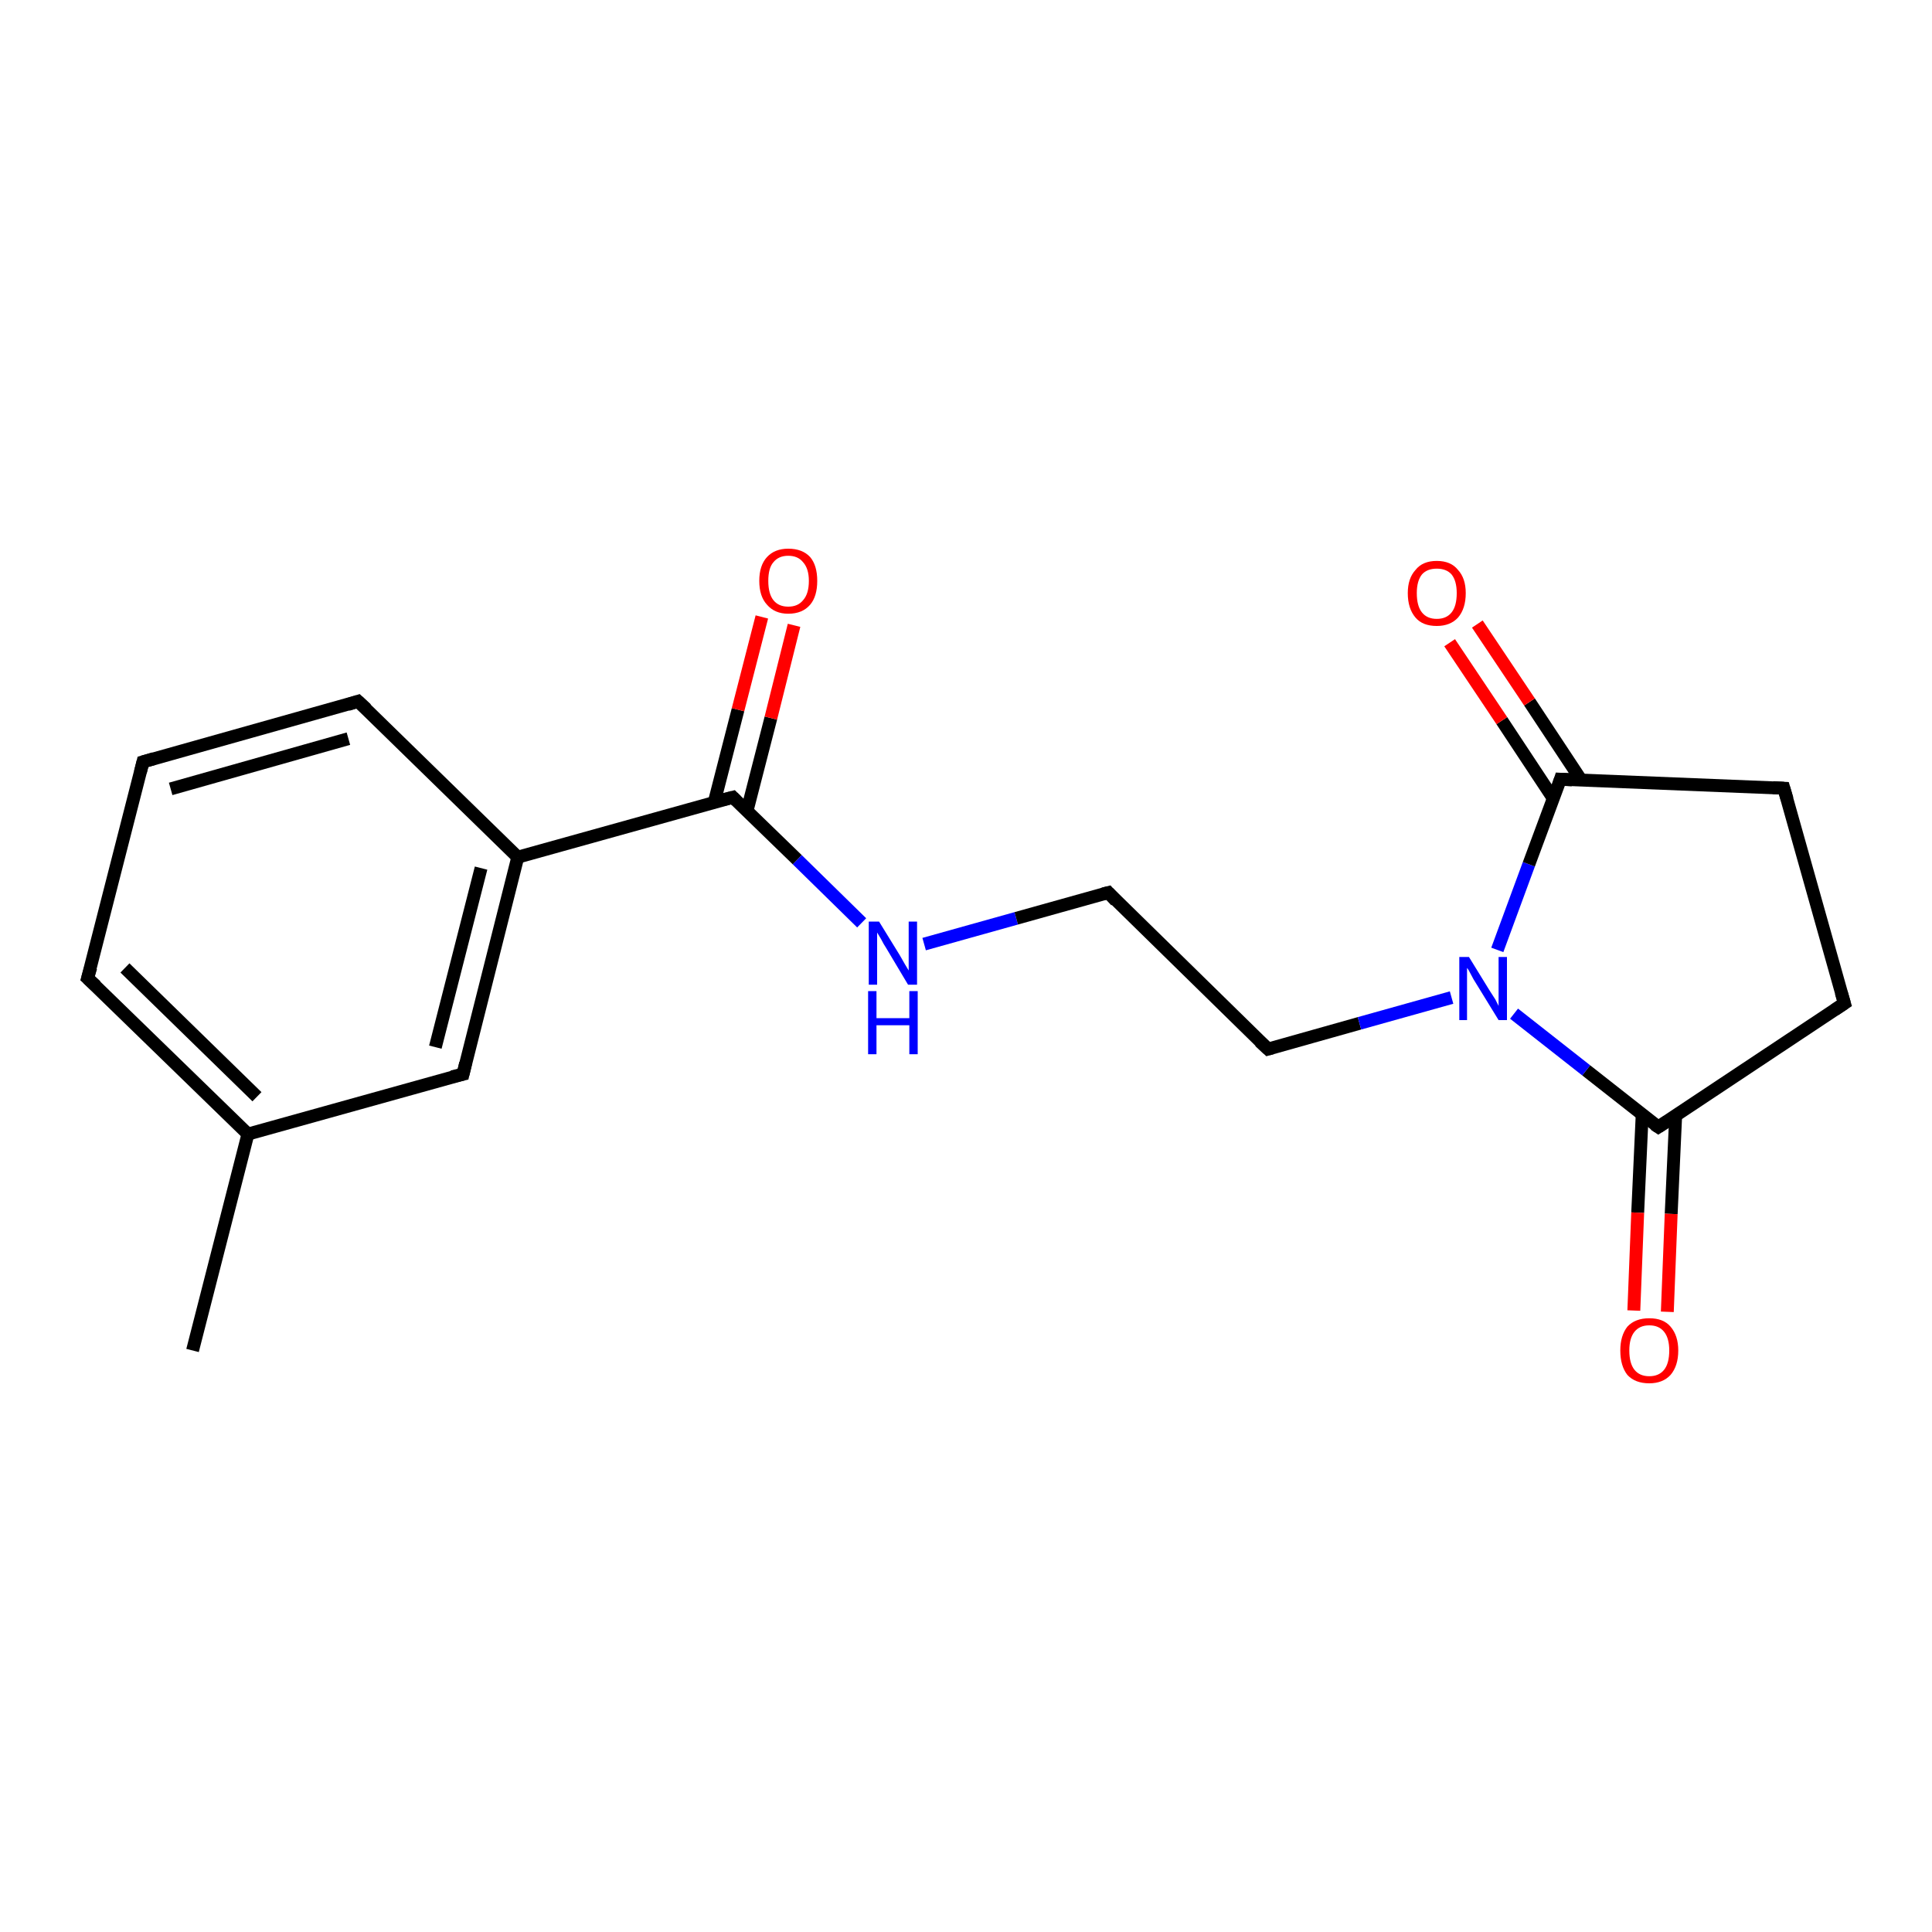 <?xml version='1.0' encoding='iso-8859-1'?>
<svg version='1.1' baseProfile='full'
              xmlns='http://www.w3.org/2000/svg'
                      xmlns:rdkit='http://www.rdkit.org/xml'
                      xmlns:xlink='http://www.w3.org/1999/xlink'
                  xml:space='preserve'
width='300px' height='300px' viewBox='0 0 300 300'>
<!-- END OF HEADER -->
<rect style='opacity:1.0;fill:#FFFFFF;stroke:none' width='300.0' height='300.0' x='0.0' y='0.0'> </rect>
<path class='bond-0 atom-0 atom-1' d='M 29.9,209.7 L 38.5,176.1' style='fill:none;fill-rule:evenodd;stroke:#000000;stroke-width:2.0px;stroke-linecap:butt;stroke-linejoin:miter;stroke-opacity:1' />
<path class='bond-1 atom-1 atom-2' d='M 38.5,176.1 L 13.6,151.9' style='fill:none;fill-rule:evenodd;stroke:#000000;stroke-width:2.0px;stroke-linecap:butt;stroke-linejoin:miter;stroke-opacity:1' />
<path class='bond-1 atom-1 atom-2' d='M 39.9,170.3 L 19.4,150.3' style='fill:none;fill-rule:evenodd;stroke:#000000;stroke-width:2.0px;stroke-linecap:butt;stroke-linejoin:miter;stroke-opacity:1' />
<path class='bond-2 atom-2 atom-3' d='M 13.6,151.9 L 22.2,118.3' style='fill:none;fill-rule:evenodd;stroke:#000000;stroke-width:2.0px;stroke-linecap:butt;stroke-linejoin:miter;stroke-opacity:1' />
<path class='bond-3 atom-3 atom-4' d='M 22.2,118.3 L 55.6,108.9' style='fill:none;fill-rule:evenodd;stroke:#000000;stroke-width:2.0px;stroke-linecap:butt;stroke-linejoin:miter;stroke-opacity:1' />
<path class='bond-3 atom-3 atom-4' d='M 26.5,122.5 L 54.1,114.7' style='fill:none;fill-rule:evenodd;stroke:#000000;stroke-width:2.0px;stroke-linecap:butt;stroke-linejoin:miter;stroke-opacity:1' />
<path class='bond-4 atom-4 atom-5' d='M 55.6,108.9 L 80.4,133.1' style='fill:none;fill-rule:evenodd;stroke:#000000;stroke-width:2.0px;stroke-linecap:butt;stroke-linejoin:miter;stroke-opacity:1' />
<path class='bond-5 atom-5 atom-6' d='M 80.4,133.1 L 71.9,166.8' style='fill:none;fill-rule:evenodd;stroke:#000000;stroke-width:2.0px;stroke-linecap:butt;stroke-linejoin:miter;stroke-opacity:1' />
<path class='bond-5 atom-5 atom-6' d='M 74.7,134.8 L 67.6,162.6' style='fill:none;fill-rule:evenodd;stroke:#000000;stroke-width:2.0px;stroke-linecap:butt;stroke-linejoin:miter;stroke-opacity:1' />
<path class='bond-6 atom-5 atom-7' d='M 80.4,133.1 L 113.8,123.8' style='fill:none;fill-rule:evenodd;stroke:#000000;stroke-width:2.0px;stroke-linecap:butt;stroke-linejoin:miter;stroke-opacity:1' />
<path class='bond-7 atom-7 atom-8' d='M 116.0,125.9 L 119.7,111.5' style='fill:none;fill-rule:evenodd;stroke:#000000;stroke-width:2.0px;stroke-linecap:butt;stroke-linejoin:miter;stroke-opacity:1' />
<path class='bond-7 atom-7 atom-8' d='M 119.7,111.5 L 123.3,97.1' style='fill:none;fill-rule:evenodd;stroke:#FF0000;stroke-width:2.0px;stroke-linecap:butt;stroke-linejoin:miter;stroke-opacity:1' />
<path class='bond-7 atom-7 atom-8' d='M 110.9,124.6 L 114.6,110.2' style='fill:none;fill-rule:evenodd;stroke:#000000;stroke-width:2.0px;stroke-linecap:butt;stroke-linejoin:miter;stroke-opacity:1' />
<path class='bond-7 atom-7 atom-8' d='M 114.6,110.2 L 118.3,95.8' style='fill:none;fill-rule:evenodd;stroke:#FF0000;stroke-width:2.0px;stroke-linecap:butt;stroke-linejoin:miter;stroke-opacity:1' />
<path class='bond-8 atom-7 atom-9' d='M 113.8,123.8 L 123.8,133.5' style='fill:none;fill-rule:evenodd;stroke:#000000;stroke-width:2.0px;stroke-linecap:butt;stroke-linejoin:miter;stroke-opacity:1' />
<path class='bond-8 atom-7 atom-9' d='M 123.8,133.5 L 133.8,143.3' style='fill:none;fill-rule:evenodd;stroke:#0000FF;stroke-width:2.0px;stroke-linecap:butt;stroke-linejoin:miter;stroke-opacity:1' />
<path class='bond-9 atom-9 atom-10' d='M 143.5,146.6 L 157.8,142.6' style='fill:none;fill-rule:evenodd;stroke:#0000FF;stroke-width:2.0px;stroke-linecap:butt;stroke-linejoin:miter;stroke-opacity:1' />
<path class='bond-9 atom-9 atom-10' d='M 157.8,142.6 L 172.1,138.6' style='fill:none;fill-rule:evenodd;stroke:#000000;stroke-width:2.0px;stroke-linecap:butt;stroke-linejoin:miter;stroke-opacity:1' />
<path class='bond-10 atom-10 atom-11' d='M 172.1,138.6 L 196.9,162.9' style='fill:none;fill-rule:evenodd;stroke:#000000;stroke-width:2.0px;stroke-linecap:butt;stroke-linejoin:miter;stroke-opacity:1' />
<path class='bond-11 atom-11 atom-12' d='M 196.9,162.9 L 211.1,158.9' style='fill:none;fill-rule:evenodd;stroke:#000000;stroke-width:2.0px;stroke-linecap:butt;stroke-linejoin:miter;stroke-opacity:1' />
<path class='bond-11 atom-11 atom-12' d='M 211.1,158.9 L 225.4,154.9' style='fill:none;fill-rule:evenodd;stroke:#0000FF;stroke-width:2.0px;stroke-linecap:butt;stroke-linejoin:miter;stroke-opacity:1' />
<path class='bond-12 atom-12 atom-13' d='M 232.5,147.5 L 237.4,134.2' style='fill:none;fill-rule:evenodd;stroke:#0000FF;stroke-width:2.0px;stroke-linecap:butt;stroke-linejoin:miter;stroke-opacity:1' />
<path class='bond-12 atom-12 atom-13' d='M 237.4,134.2 L 242.3,121.0' style='fill:none;fill-rule:evenodd;stroke:#000000;stroke-width:2.0px;stroke-linecap:butt;stroke-linejoin:miter;stroke-opacity:1' />
<path class='bond-13 atom-13 atom-14' d='M 245.5,121.1 L 237.5,109.0' style='fill:none;fill-rule:evenodd;stroke:#000000;stroke-width:2.0px;stroke-linecap:butt;stroke-linejoin:miter;stroke-opacity:1' />
<path class='bond-13 atom-13 atom-14' d='M 237.5,109.0 L 229.4,96.9' style='fill:none;fill-rule:evenodd;stroke:#FF0000;stroke-width:2.0px;stroke-linecap:butt;stroke-linejoin:miter;stroke-opacity:1' />
<path class='bond-13 atom-13 atom-14' d='M 241.2,124.0 L 233.2,111.9' style='fill:none;fill-rule:evenodd;stroke:#000000;stroke-width:2.0px;stroke-linecap:butt;stroke-linejoin:miter;stroke-opacity:1' />
<path class='bond-13 atom-13 atom-14' d='M 233.2,111.9 L 225.1,99.8' style='fill:none;fill-rule:evenodd;stroke:#FF0000;stroke-width:2.0px;stroke-linecap:butt;stroke-linejoin:miter;stroke-opacity:1' />
<path class='bond-14 atom-13 atom-15' d='M 242.3,121.0 L 277.0,122.4' style='fill:none;fill-rule:evenodd;stroke:#000000;stroke-width:2.0px;stroke-linecap:butt;stroke-linejoin:miter;stroke-opacity:1' />
<path class='bond-15 atom-15 atom-16' d='M 277.0,122.4 L 286.4,155.8' style='fill:none;fill-rule:evenodd;stroke:#000000;stroke-width:2.0px;stroke-linecap:butt;stroke-linejoin:miter;stroke-opacity:1' />
<path class='bond-16 atom-16 atom-17' d='M 286.4,155.8 L 257.5,175.0' style='fill:none;fill-rule:evenodd;stroke:#000000;stroke-width:2.0px;stroke-linecap:butt;stroke-linejoin:miter;stroke-opacity:1' />
<path class='bond-17 atom-17 atom-18' d='M 255.0,173.0 L 254.3,188.3' style='fill:none;fill-rule:evenodd;stroke:#000000;stroke-width:2.0px;stroke-linecap:butt;stroke-linejoin:miter;stroke-opacity:1' />
<path class='bond-17 atom-17 atom-18' d='M 254.3,188.3 L 253.7,203.5' style='fill:none;fill-rule:evenodd;stroke:#FF0000;stroke-width:2.0px;stroke-linecap:butt;stroke-linejoin:miter;stroke-opacity:1' />
<path class='bond-17 atom-17 atom-18' d='M 260.2,173.2 L 259.5,188.5' style='fill:none;fill-rule:evenodd;stroke:#000000;stroke-width:2.0px;stroke-linecap:butt;stroke-linejoin:miter;stroke-opacity:1' />
<path class='bond-17 atom-17 atom-18' d='M 259.5,188.5 L 258.9,203.7' style='fill:none;fill-rule:evenodd;stroke:#FF0000;stroke-width:2.0px;stroke-linecap:butt;stroke-linejoin:miter;stroke-opacity:1' />
<path class='bond-18 atom-6 atom-1' d='M 71.9,166.8 L 38.5,176.1' style='fill:none;fill-rule:evenodd;stroke:#000000;stroke-width:2.0px;stroke-linecap:butt;stroke-linejoin:miter;stroke-opacity:1' />
<path class='bond-19 atom-17 atom-12' d='M 257.5,175.0 L 246.3,166.2' style='fill:none;fill-rule:evenodd;stroke:#000000;stroke-width:2.0px;stroke-linecap:butt;stroke-linejoin:miter;stroke-opacity:1' />
<path class='bond-19 atom-17 atom-12' d='M 246.3,166.2 L 235.1,157.4' style='fill:none;fill-rule:evenodd;stroke:#0000FF;stroke-width:2.0px;stroke-linecap:butt;stroke-linejoin:miter;stroke-opacity:1' />
<path d='M 14.9,153.1 L 13.6,151.9 L 14.1,150.2' style='fill:none;stroke:#000000;stroke-width:2.0px;stroke-linecap:butt;stroke-linejoin:miter;stroke-opacity:1;' />
<path d='M 21.8,119.9 L 22.2,118.3 L 23.9,117.8' style='fill:none;stroke:#000000;stroke-width:2.0px;stroke-linecap:butt;stroke-linejoin:miter;stroke-opacity:1;' />
<path d='M 54.0,109.4 L 55.6,108.9 L 56.9,110.1' style='fill:none;stroke:#000000;stroke-width:2.0px;stroke-linecap:butt;stroke-linejoin:miter;stroke-opacity:1;' />
<path d='M 72.3,165.1 L 71.9,166.8 L 70.2,167.2' style='fill:none;stroke:#000000;stroke-width:2.0px;stroke-linecap:butt;stroke-linejoin:miter;stroke-opacity:1;' />
<path d='M 112.2,124.2 L 113.8,123.8 L 114.3,124.3' style='fill:none;stroke:#000000;stroke-width:2.0px;stroke-linecap:butt;stroke-linejoin:miter;stroke-opacity:1;' />
<path d='M 171.3,138.8 L 172.1,138.6 L 173.3,139.9' style='fill:none;stroke:#000000;stroke-width:2.0px;stroke-linecap:butt;stroke-linejoin:miter;stroke-opacity:1;' />
<path d='M 195.6,161.7 L 196.9,162.9 L 197.6,162.7' style='fill:none;stroke:#000000;stroke-width:2.0px;stroke-linecap:butt;stroke-linejoin:miter;stroke-opacity:1;' />
<path d='M 242.1,121.6 L 242.3,121.0 L 244.1,121.1' style='fill:none;stroke:#000000;stroke-width:2.0px;stroke-linecap:butt;stroke-linejoin:miter;stroke-opacity:1;' />
<path d='M 275.3,122.3 L 277.0,122.4 L 277.5,124.1' style='fill:none;stroke:#000000;stroke-width:2.0px;stroke-linecap:butt;stroke-linejoin:miter;stroke-opacity:1;' />
<path d='M 285.9,154.1 L 286.4,155.8 L 284.9,156.8' style='fill:none;stroke:#000000;stroke-width:2.0px;stroke-linecap:butt;stroke-linejoin:miter;stroke-opacity:1;' />
<path d='M 258.9,174.1 L 257.5,175.0 L 256.9,174.6' style='fill:none;stroke:#000000;stroke-width:2.0px;stroke-linecap:butt;stroke-linejoin:miter;stroke-opacity:1;' />
<path class='atom-8' d='M 117.9 90.2
Q 117.9 87.8, 119.1 86.5
Q 120.3 85.2, 122.4 85.2
Q 124.6 85.2, 125.8 86.5
Q 126.9 87.8, 126.9 90.2
Q 126.9 92.6, 125.8 93.9
Q 124.6 95.3, 122.4 95.3
Q 120.3 95.3, 119.1 93.9
Q 117.9 92.6, 117.9 90.2
M 122.4 94.2
Q 123.9 94.2, 124.7 93.2
Q 125.6 92.2, 125.6 90.2
Q 125.6 88.3, 124.7 87.3
Q 123.9 86.3, 122.4 86.3
Q 120.9 86.3, 120.1 87.3
Q 119.3 88.2, 119.3 90.2
Q 119.3 92.2, 120.1 93.2
Q 120.9 94.2, 122.4 94.2
' fill='#FF0000'/>
<path class='atom-9' d='M 136.5 143.1
L 139.7 148.3
Q 140.0 148.8, 140.5 149.7
Q 141.1 150.7, 141.1 150.7
L 141.1 143.1
L 142.4 143.1
L 142.4 152.9
L 141.0 152.9
L 137.6 147.2
Q 137.2 146.6, 136.8 145.8
Q 136.3 145.0, 136.2 144.8
L 136.2 152.9
L 134.9 152.9
L 134.9 143.1
L 136.5 143.1
' fill='#0000FF'/>
<path class='atom-9' d='M 134.8 153.9
L 136.1 153.9
L 136.1 158.1
L 141.2 158.1
L 141.2 153.9
L 142.5 153.9
L 142.5 163.7
L 141.2 163.7
L 141.2 159.2
L 136.1 159.2
L 136.1 163.7
L 134.8 163.7
L 134.8 153.9
' fill='#0000FF'/>
<path class='atom-12' d='M 228.1 148.6
L 231.3 153.8
Q 231.6 154.3, 232.2 155.2
Q 232.7 156.2, 232.7 156.2
L 232.7 148.6
L 234.0 148.6
L 234.0 158.4
L 232.7 158.4
L 229.2 152.7
Q 228.8 152.1, 228.4 151.3
Q 228.0 150.5, 227.8 150.3
L 227.8 158.4
L 226.6 158.4
L 226.6 148.6
L 228.1 148.6
' fill='#0000FF'/>
<path class='atom-14' d='M 218.6 92.1
Q 218.6 89.8, 219.8 88.5
Q 220.9 87.1, 223.1 87.1
Q 225.3 87.1, 226.4 88.5
Q 227.6 89.8, 227.6 92.1
Q 227.6 94.5, 226.4 95.9
Q 225.2 97.2, 223.1 97.2
Q 220.9 97.2, 219.8 95.9
Q 218.6 94.5, 218.6 92.1
M 223.1 96.1
Q 224.6 96.1, 225.4 95.1
Q 226.2 94.1, 226.2 92.1
Q 226.2 90.2, 225.4 89.2
Q 224.6 88.3, 223.1 88.3
Q 221.6 88.3, 220.8 89.2
Q 220.0 90.2, 220.0 92.1
Q 220.0 94.1, 220.8 95.1
Q 221.6 96.1, 223.1 96.1
' fill='#FF0000'/>
<path class='atom-18' d='M 251.6 209.7
Q 251.6 207.4, 252.7 206.0
Q 253.9 204.7, 256.1 204.7
Q 258.3 204.7, 259.4 206.0
Q 260.6 207.4, 260.6 209.7
Q 260.6 212.1, 259.4 213.5
Q 258.2 214.8, 256.1 214.8
Q 253.9 214.8, 252.7 213.5
Q 251.6 212.1, 251.6 209.7
M 256.1 213.7
Q 257.6 213.7, 258.4 212.7
Q 259.2 211.7, 259.2 209.7
Q 259.2 207.8, 258.4 206.8
Q 257.6 205.8, 256.1 205.8
Q 254.6 205.8, 253.8 206.8
Q 253.0 207.8, 253.0 209.7
Q 253.0 211.7, 253.8 212.7
Q 254.6 213.7, 256.1 213.7
' fill='#FF0000'/>
</svg>
